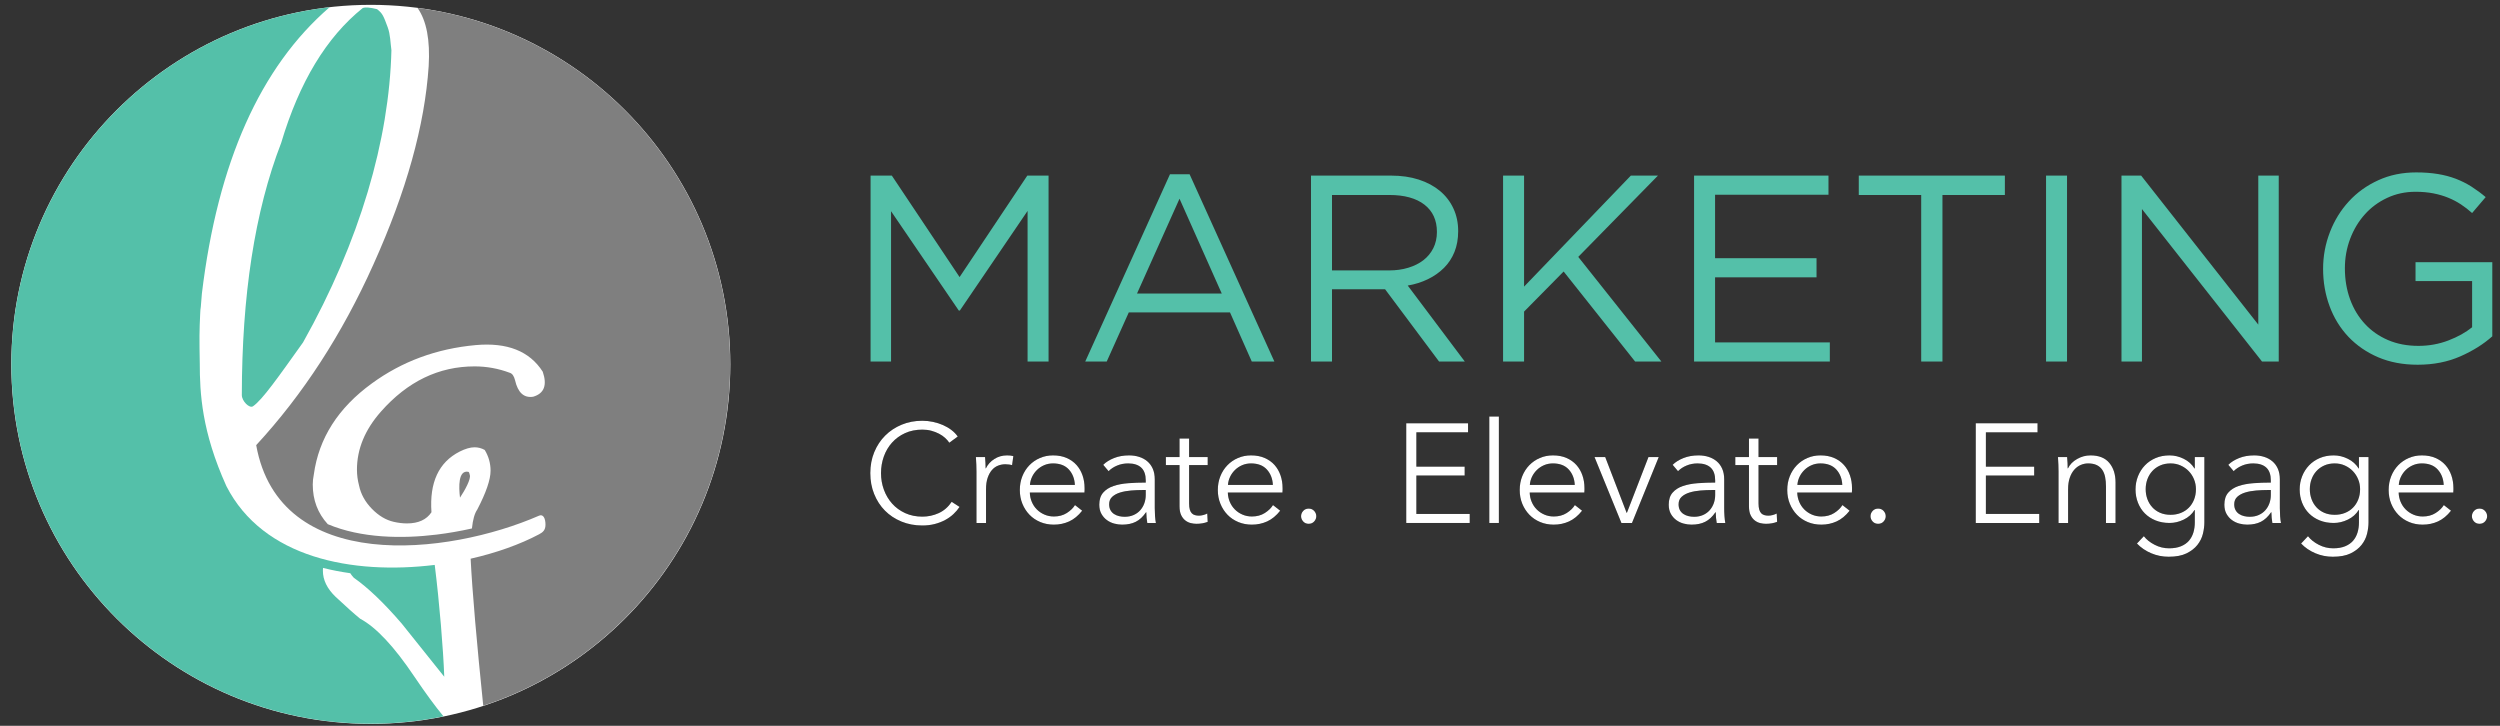 <?xml version="1.0" encoding="UTF-8"?>
<svg width="155px" height="45px" viewBox="0 0 155 45" version="1.1" xmlns="http://www.w3.org/2000/svg" xmlns:xlink="http://www.w3.org/1999/xlink">
    <rect x="0" y="0" width="155" height="45" fill="#333333" stroke="none"/>
    <!-- Generator: Sketch 55.1 (78136) - https://sketchapp.com -->
    <title>New_LG_Logo</title>
    <desc>Created with Sketch.</desc>
    <defs>
        <path d="M6.493,8.429 C6.388,8.586 6.262,8.734 6.113,8.874 C5.965,9.013 5.793,9.136 5.599,9.24 C5.404,9.345 5.188,9.428 4.953,9.489 C4.717,9.55 4.459,9.581 4.18,9.581 C3.715,9.581 3.284,9.499 2.888,9.336 C2.493,9.173 2.152,8.948 1.867,8.66 C1.582,8.372 1.36,8.03 1.2,7.634 C1.039,7.239 0.959,6.805 0.959,6.334 C0.959,5.863 1.041,5.429 1.204,5.033 C1.367,4.638 1.592,4.296 1.88,4.008 C2.168,3.72 2.509,3.494 2.902,3.331 C3.294,3.168 3.72,3.087 4.18,3.087 C4.407,3.087 4.63,3.11 4.848,3.157 C5.066,3.203 5.271,3.269 5.463,3.353 C5.655,3.438 5.83,3.539 5.987,3.659 C6.144,3.778 6.275,3.913 6.38,4.065 L5.856,4.449 C5.792,4.35 5.706,4.251 5.599,4.152 C5.491,4.053 5.364,3.966 5.219,3.89 C5.073,3.814 4.915,3.753 4.743,3.707 C4.571,3.66 4.387,3.637 4.189,3.637 C3.787,3.637 3.428,3.71 3.111,3.855 C2.794,4.001 2.525,4.197 2.304,4.444 C2.083,4.691 1.914,4.978 1.797,5.304 C1.681,5.63 1.623,5.973 1.623,6.334 C1.623,6.695 1.682,7.038 1.802,7.364 C1.921,7.69 2.091,7.976 2.312,8.223 C2.533,8.471 2.803,8.667 3.12,8.813 C3.437,8.958 3.793,9.031 4.189,9.031 C4.544,9.031 4.881,8.958 5.201,8.813 C5.521,8.667 5.789,8.434 6.004,8.114 L6.493,8.429 Z M7.541,6.238 C7.541,6.127 7.538,5.985 7.532,5.81 C7.526,5.636 7.517,5.478 7.506,5.339 L8.073,5.339 C8.085,5.449 8.093,5.572 8.099,5.705 C8.105,5.839 8.108,5.95 8.108,6.037 L8.125,6.037 C8.242,5.799 8.416,5.605 8.649,5.457 C8.882,5.308 9.144,5.234 9.435,5.234 C9.51,5.234 9.579,5.237 9.64,5.243 C9.701,5.249 9.763,5.26 9.827,5.278 L9.749,5.836 C9.714,5.825 9.656,5.813 9.574,5.801 C9.493,5.79 9.411,5.784 9.33,5.784 C9.173,5.784 9.021,5.813 8.876,5.871 C8.73,5.929 8.604,6.021 8.496,6.146 C8.389,6.271 8.301,6.431 8.234,6.626 C8.168,6.821 8.134,7.055 8.134,7.329 L8.134,9.424 L7.541,9.424 L7.541,6.238 Z" id="path-1"></path>
        <path d="M13.642,7.067 C13.624,6.683 13.5,6.364 13.271,6.111 C13.041,5.858 12.713,5.732 12.289,5.732 C12.091,5.732 11.908,5.768 11.739,5.841 C11.57,5.913 11.422,6.012 11.294,6.137 C11.166,6.263 11.064,6.405 10.988,6.565 C10.913,6.725 10.869,6.892 10.857,7.067 L13.642,7.067 Z M14.244,7.259 L14.244,7.39 C14.244,7.437 14.241,7.486 14.235,7.538 L10.849,7.538 C10.854,7.742 10.895,7.934 10.971,8.114 C11.046,8.295 11.151,8.452 11.285,8.586 C11.419,8.72 11.576,8.826 11.756,8.904 C11.937,8.983 12.132,9.022 12.341,9.022 C12.649,9.022 12.916,8.951 13.14,8.808 C13.364,8.666 13.534,8.501 13.65,8.315 L14.095,8.664 C13.851,8.973 13.582,9.194 13.288,9.328 C12.994,9.461 12.679,9.528 12.341,9.528 C12.038,9.528 11.758,9.475 11.499,9.367 C11.24,9.259 11.017,9.109 10.831,8.917 C10.645,8.725 10.498,8.498 10.39,8.237 C10.283,7.975 10.229,7.69 10.229,7.381 C10.229,7.073 10.281,6.788 10.386,6.526 C10.491,6.264 10.636,6.037 10.822,5.845 C11.009,5.653 11.227,5.503 11.477,5.396 C11.727,5.288 11.998,5.234 12.289,5.234 C12.609,5.234 12.891,5.288 13.135,5.396 C13.38,5.503 13.583,5.649 13.746,5.832 C13.909,6.015 14.033,6.229 14.117,6.473 C14.202,6.718 14.244,6.98 14.244,7.259 Z" id="path-2"></path>
        <path d="M18.036,6.788 C18.036,6.433 17.943,6.168 17.757,5.993 C17.571,5.819 17.3,5.732 16.945,5.732 C16.701,5.732 16.474,5.775 16.264,5.863 C16.055,5.95 15.877,6.066 15.732,6.212 L15.4,5.819 C15.569,5.65 15.792,5.51 16.068,5.4 C16.344,5.289 16.657,5.234 17.006,5.234 C17.227,5.234 17.434,5.265 17.626,5.326 C17.818,5.387 17.987,5.478 18.132,5.601 C18.278,5.723 18.391,5.877 18.473,6.063 C18.554,6.249 18.595,6.468 18.595,6.718 L18.595,8.507 C18.595,8.664 18.601,8.827 18.612,8.996 C18.624,9.165 18.641,9.307 18.665,9.424 L18.132,9.424 C18.115,9.325 18.1,9.217 18.089,9.101 C18.077,8.984 18.071,8.871 18.071,8.76 L18.054,8.76 C17.867,9.034 17.657,9.23 17.421,9.349 C17.185,9.469 16.902,9.528 16.57,9.528 C16.413,9.528 16.251,9.507 16.085,9.463 C15.92,9.419 15.768,9.348 15.632,9.249 C15.495,9.15 15.381,9.022 15.291,8.865 C15.201,8.708 15.156,8.516 15.156,8.289 C15.156,7.975 15.236,7.726 15.396,7.543 C15.556,7.359 15.77,7.223 16.037,7.132 C16.305,7.042 16.612,6.984 16.958,6.958 C17.304,6.932 17.664,6.919 18.036,6.919 L18.036,6.788 Z M17.862,7.381 C17.617,7.381 17.371,7.391 17.124,7.412 C16.877,7.432 16.653,7.473 16.452,7.534 C16.251,7.595 16.087,7.684 15.959,7.8 C15.831,7.917 15.767,8.071 15.767,8.263 C15.767,8.408 15.795,8.53 15.85,8.629 C15.905,8.728 15.979,8.808 16.072,8.869 C16.165,8.93 16.269,8.974 16.382,9 C16.496,9.026 16.611,9.04 16.727,9.04 C16.936,9.04 17.123,9.003 17.286,8.93 C17.449,8.858 17.585,8.759 17.696,8.634 C17.806,8.509 17.891,8.365 17.949,8.202 C18.007,8.039 18.036,7.867 18.036,7.687 L18.036,7.381 L17.862,7.381 Z M21.877,5.836 L20.724,5.836 L20.724,8.219 C20.724,8.37 20.739,8.496 20.768,8.594 C20.797,8.693 20.839,8.77 20.895,8.826 C20.95,8.881 21.015,8.919 21.091,8.939 C21.167,8.96 21.248,8.97 21.335,8.97 C21.417,8.97 21.503,8.958 21.593,8.935 C21.683,8.912 21.769,8.88 21.85,8.839 L21.877,9.354 C21.772,9.395 21.663,9.425 21.549,9.445 C21.436,9.466 21.312,9.476 21.178,9.476 C21.068,9.476 20.951,9.461 20.829,9.432 C20.707,9.403 20.594,9.348 20.489,9.267 C20.384,9.185 20.298,9.074 20.231,8.935 C20.164,8.795 20.131,8.612 20.131,8.385 L20.131,5.836 L19.284,5.836 L19.284,5.339 L20.131,5.339 L20.131,4.187 L20.724,4.187 L20.724,5.339 L21.877,5.339 L21.877,5.836 Z" id="path-3"></path>
        <path d="M25.918,7.067 C25.9,6.683 25.777,6.364 25.547,6.111 C25.317,5.858 24.99,5.732 24.565,5.732 C24.367,5.732 24.184,5.768 24.015,5.841 C23.846,5.913 23.698,6.012 23.57,6.137 C23.442,6.263 23.34,6.405 23.264,6.565 C23.189,6.725 23.145,6.892 23.133,7.067 L25.918,7.067 Z M26.52,7.259 L26.52,7.39 C26.52,7.437 26.517,7.486 26.511,7.538 L23.125,7.538 C23.131,7.742 23.171,7.934 23.247,8.114 C23.323,8.295 23.427,8.452 23.561,8.586 C23.695,8.72 23.852,8.826 24.032,8.904 C24.213,8.983 24.408,9.022 24.617,9.022 C24.926,9.022 25.192,8.951 25.416,8.808 C25.64,8.666 25.81,8.501 25.926,8.315 L26.372,8.664 C26.127,8.973 25.858,9.194 25.564,9.328 C25.27,9.461 24.955,9.528 24.617,9.528 C24.315,9.528 24.034,9.475 23.775,9.367 C23.516,9.259 23.293,9.109 23.107,8.917 C22.921,8.725 22.774,8.498 22.667,8.237 C22.559,7.975 22.505,7.69 22.505,7.381 C22.505,7.073 22.557,6.788 22.662,6.526 C22.767,6.264 22.912,6.037 23.099,5.845 C23.285,5.653 23.503,5.503 23.753,5.396 C24.003,5.288 24.274,5.234 24.565,5.234 C24.885,5.234 25.167,5.288 25.412,5.396 C25.656,5.503 25.86,5.649 26.023,5.832 C26.185,6.015 26.309,6.229 26.393,6.473 C26.478,6.718 26.52,6.98 26.52,7.259 Z" id="path-4"></path>
        <path d="M28.61,9.005 C28.61,9.127 28.566,9.236 28.479,9.332 C28.391,9.428 28.278,9.476 28.138,9.476 C27.999,9.476 27.885,9.428 27.798,9.332 C27.711,9.236 27.667,9.127 27.667,9.005 C27.667,8.882 27.711,8.773 27.798,8.677 C27.885,8.581 27.999,8.533 28.138,8.533 C28.278,8.533 28.391,8.581 28.479,8.677 C28.566,8.773 28.61,8.882 28.61,9.005 Z" id="path-5"></path>
        <path d="M34.815,8.865 L38.123,8.865 L38.123,9.424 L34.187,9.424 L34.187,3.244 L38.019,3.244 L38.019,3.803 L34.815,3.803 L34.815,5.932 L37.809,5.932 L37.809,6.482 L34.815,6.482 L34.815,8.865 Z M39.93,9.424 L39.337,9.424 L39.337,2.825 L39.93,2.825 L39.93,9.424 Z" id="path-6"></path>
        <path d="M44.635,7.067 C44.617,6.683 44.493,6.364 44.264,6.111 C44.034,5.858 43.706,5.732 43.282,5.732 C43.084,5.732 42.901,5.768 42.732,5.841 C42.563,5.913 42.415,6.012 42.287,6.137 C42.159,6.263 42.057,6.405 41.981,6.565 C41.906,6.725 41.862,6.892 41.85,7.067 L44.635,7.067 Z M45.237,7.259 L45.237,7.39 C45.237,7.437 45.234,7.486 45.228,7.538 L41.841,7.538 C41.847,7.742 41.888,7.934 41.964,8.114 C42.039,8.295 42.144,8.452 42.278,8.586 C42.412,8.72 42.569,8.826 42.749,8.904 C42.93,8.983 43.125,9.022 43.334,9.022 C43.642,9.022 43.909,8.951 44.133,8.808 C44.357,8.666 44.527,8.501 44.643,8.315 L45.088,8.664 C44.844,8.973 44.575,9.194 44.281,9.328 C43.987,9.461 43.672,9.528 43.334,9.528 C43.031,9.528 42.751,9.475 42.492,9.367 C42.233,9.259 42.01,9.109 41.824,8.917 C41.638,8.725 41.491,8.498 41.383,8.237 C41.276,7.975 41.222,7.69 41.222,7.381 C41.222,7.073 41.274,6.788 41.379,6.526 C41.484,6.264 41.629,6.037 41.815,5.845 C42.002,5.653 42.22,5.503 42.47,5.396 C42.72,5.288 42.991,5.234 43.282,5.234 C43.602,5.234 43.884,5.288 44.128,5.396 C44.373,5.503 44.576,5.649 44.739,5.832 C44.902,6.015 45.026,6.229 45.11,6.473 C45.195,6.718 45.237,6.98 45.237,7.259 Z" id="path-7"></path>
        <path d="M48.183,9.424 L47.528,9.424 L45.861,5.339 L46.524,5.339 L47.851,8.795 L47.868,8.795 L49.204,5.339 L49.841,5.339 L48.183,9.424 Z M53.341,6.788 C53.341,6.433 53.248,6.168 53.062,5.993 C52.875,5.819 52.605,5.732 52.25,5.732 C52.005,5.732 51.779,5.775 51.569,5.863 C51.36,5.95 51.182,6.066 51.037,6.212 L50.705,5.819 C50.874,5.65 51.096,5.51 51.373,5.4 C51.649,5.289 51.962,5.234 52.311,5.234 C52.532,5.234 52.739,5.265 52.931,5.326 C53.123,5.387 53.291,5.478 53.437,5.601 C53.582,5.723 53.696,5.877 53.777,6.063 C53.859,6.249 53.9,6.468 53.9,6.718 L53.9,8.507 C53.9,8.664 53.905,8.827 53.917,8.996 C53.929,9.165 53.946,9.307 53.969,9.424 L53.437,9.424 C53.419,9.325 53.405,9.217 53.393,9.101 C53.382,8.984 53.376,8.871 53.376,8.76 L53.358,8.76 C53.172,9.034 52.961,9.23 52.726,9.349 C52.49,9.469 52.206,9.528 51.875,9.528 C51.717,9.528 51.556,9.507 51.39,9.463 C51.224,9.419 51.073,9.348 50.936,9.249 C50.8,9.15 50.686,9.022 50.596,8.865 C50.506,8.708 50.461,8.516 50.461,8.289 C50.461,7.975 50.541,7.726 50.701,7.543 C50.861,7.359 51.074,7.223 51.342,7.132 C51.61,7.042 51.917,6.984 52.263,6.958 C52.609,6.932 52.968,6.919 53.341,6.919 L53.341,6.788 Z M53.166,7.381 C52.922,7.381 52.676,7.391 52.429,7.412 C52.182,7.432 51.957,7.473 51.757,7.534 C51.556,7.595 51.392,7.684 51.264,7.8 C51.136,7.917 51.072,8.071 51.072,8.263 C51.072,8.408 51.099,8.53 51.154,8.629 C51.21,8.728 51.284,8.808 51.377,8.869 C51.47,8.93 51.573,8.974 51.687,9 C51.8,9.026 51.915,9.04 52.032,9.04 C52.241,9.04 52.427,9.003 52.59,8.93 C52.753,8.858 52.89,8.759 53,8.634 C53.111,8.509 53.195,8.365 53.254,8.202 C53.312,8.039 53.341,7.867 53.341,7.687 L53.341,7.381 L53.166,7.381 Z M57.181,5.836 L56.029,5.836 L56.029,8.219 C56.029,8.37 56.044,8.496 56.073,8.594 C56.102,8.693 56.144,8.77 56.199,8.826 C56.255,8.881 56.32,8.919 56.396,8.939 C56.471,8.96 56.553,8.97 56.64,8.97 C56.722,8.97 56.807,8.958 56.898,8.935 C56.988,8.912 57.074,8.88 57.155,8.839 L57.181,9.354 C57.077,9.395 56.967,9.425 56.854,9.445 C56.741,9.466 56.617,9.476 56.483,9.476 C56.372,9.476 56.256,9.461 56.134,9.432 C56.012,9.403 55.898,9.348 55.794,9.267 C55.689,9.185 55.603,9.074 55.536,8.935 C55.469,8.795 55.436,8.612 55.436,8.385 L55.436,5.836 L54.589,5.836 L54.589,5.339 L55.436,5.339 L55.436,4.187 L56.029,4.187 L56.029,5.339 L57.181,5.339 L57.181,5.836 Z" id="path-8"></path>
        <path d="M61.222,7.067 C61.205,6.683 61.081,6.364 60.852,6.111 C60.622,5.858 60.294,5.732 59.87,5.732 C59.672,5.732 59.488,5.768 59.32,5.841 C59.151,5.913 59.003,6.012 58.875,6.137 C58.747,6.263 58.645,6.405 58.569,6.565 C58.493,6.725 58.45,6.892 58.438,7.067 L61.222,7.067 Z M61.825,7.259 L61.825,7.39 C61.825,7.437 61.822,7.486 61.816,7.538 L58.429,7.538 C58.435,7.742 58.476,7.934 58.552,8.114 C58.627,8.295 58.732,8.452 58.866,8.586 C59,8.72 59.157,8.826 59.337,8.904 C59.518,8.983 59.712,9.022 59.922,9.022 C60.23,9.022 60.497,8.951 60.721,8.808 C60.945,8.666 61.115,8.501 61.231,8.315 L61.676,8.664 C61.432,8.973 61.163,9.194 60.869,9.328 C60.575,9.461 60.259,9.528 59.922,9.528 C59.619,9.528 59.339,9.475 59.08,9.367 C58.821,9.259 58.598,9.109 58.412,8.917 C58.226,8.725 58.079,8.498 57.971,8.237 C57.864,7.975 57.81,7.69 57.81,7.381 C57.81,7.073 57.862,6.788 57.967,6.526 C58.072,6.264 58.217,6.037 58.403,5.845 C58.589,5.653 58.808,5.503 59.058,5.396 C59.308,5.288 59.579,5.234 59.87,5.234 C60.19,5.234 60.472,5.288 60.716,5.396 C60.961,5.503 61.164,5.649 61.327,5.832 C61.49,6.015 61.614,6.229 61.698,6.473 C61.783,6.718 61.825,6.98 61.825,7.259 Z" id="path-9"></path>
        <path d="M63.915,9.005 C63.915,9.127 63.871,9.236 63.784,9.332 C63.697,9.428 63.583,9.476 63.444,9.476 C63.304,9.476 63.191,9.428 63.103,9.332 C63.016,9.236 62.972,9.127 62.972,9.005 C62.972,8.882 63.016,8.773 63.103,8.677 C63.191,8.581 63.304,8.533 63.444,8.533 C63.583,8.533 63.697,8.581 63.784,8.677 C63.871,8.773 63.915,8.882 63.915,9.005 Z" id="path-10"></path>
        <path d="M70.125,8.865 L73.433,8.865 L73.433,9.424 L69.497,9.424 L69.497,3.244 L73.328,3.244 L73.328,3.803 L70.125,3.803 L70.125,5.932 L73.119,5.932 L73.119,6.482 L70.125,6.482 L70.125,8.865 Z M75.161,5.339 C75.173,5.449 75.182,5.572 75.188,5.705 C75.193,5.839 75.196,5.95 75.196,6.037 L75.214,6.037 C75.33,5.799 75.519,5.605 75.781,5.457 C76.043,5.308 76.319,5.234 76.61,5.234 C77.128,5.234 77.517,5.388 77.775,5.697 C78.034,6.005 78.164,6.412 78.164,6.919 L78.164,9.424 L77.57,9.424 L77.57,7.163 C77.57,6.948 77.553,6.753 77.518,6.578 C77.483,6.404 77.423,6.254 77.339,6.129 C77.255,6.004 77.141,5.906 76.999,5.836 C76.856,5.767 76.677,5.732 76.462,5.732 C76.305,5.732 76.152,5.764 76.004,5.828 C75.855,5.892 75.723,5.989 75.607,6.12 C75.49,6.251 75.397,6.417 75.327,6.618 C75.257,6.818 75.222,7.055 75.222,7.329 L75.222,9.424 L74.629,9.424 L74.629,6.238 C74.629,6.127 74.626,5.985 74.62,5.81 C74.614,5.636 74.606,5.478 74.594,5.339 L75.161,5.339 Z M79.918,10.244 C80.081,10.454 80.304,10.631 80.586,10.776 C80.868,10.922 81.166,10.995 81.481,10.995 C81.772,10.995 82.019,10.953 82.223,10.868 C82.426,10.784 82.591,10.669 82.716,10.523 C82.841,10.378 82.932,10.208 82.991,10.013 C83.049,9.818 83.078,9.61 83.078,9.389 L83.078,8.621 L83.06,8.621 C82.903,8.877 82.681,9.074 82.393,9.214 C82.105,9.354 81.812,9.424 81.516,9.424 C81.195,9.424 80.906,9.371 80.647,9.267 C80.388,9.162 80.167,9.018 79.984,8.834 C79.8,8.651 79.658,8.432 79.556,8.175 C79.454,7.919 79.403,7.643 79.403,7.346 C79.403,7.055 79.454,6.782 79.556,6.526 C79.658,6.27 79.8,6.046 79.984,5.854 C80.167,5.662 80.388,5.51 80.647,5.4 C80.906,5.289 81.195,5.234 81.516,5.234 C81.812,5.234 82.103,5.304 82.388,5.444 C82.673,5.583 82.897,5.784 83.06,6.046 L83.078,6.046 L83.078,5.339 L83.671,5.339 L83.671,9.389 C83.671,9.61 83.641,9.845 83.58,10.096 C83.519,10.346 83.405,10.576 83.239,10.785 C83.074,10.995 82.848,11.169 82.563,11.309 C82.278,11.449 81.908,11.518 81.454,11.518 C81.076,11.518 80.715,11.446 80.372,11.3 C80.029,11.155 79.735,10.954 79.491,10.698 L79.918,10.244 Z M80.032,7.329 C80.032,7.544 80.067,7.748 80.136,7.94 C80.206,8.132 80.307,8.301 80.438,8.446 C80.569,8.592 80.73,8.706 80.922,8.791 C81.114,8.875 81.332,8.917 81.577,8.917 C81.804,8.917 82.013,8.88 82.205,8.804 C82.397,8.728 82.563,8.621 82.703,8.481 C82.842,8.341 82.951,8.174 83.03,7.979 C83.108,7.784 83.148,7.567 83.148,7.329 C83.148,7.114 83.108,6.91 83.03,6.718 C82.951,6.526 82.842,6.357 82.703,6.212 C82.563,6.066 82.397,5.95 82.205,5.863 C82.013,5.775 81.804,5.732 81.577,5.732 C81.332,5.732 81.114,5.775 80.922,5.863 C80.73,5.95 80.569,6.066 80.438,6.212 C80.307,6.357 80.206,6.526 80.136,6.718 C80.067,6.91 80.032,7.114 80.032,7.329 Z M87.791,6.788 C87.791,6.433 87.698,6.168 87.512,5.993 C87.326,5.819 87.055,5.732 86.7,5.732 C86.456,5.732 86.229,5.775 86.019,5.863 C85.81,5.95 85.632,6.066 85.487,6.212 L85.155,5.819 C85.324,5.65 85.547,5.51 85.823,5.4 C86.099,5.289 86.412,5.234 86.761,5.234 C86.982,5.234 87.189,5.265 87.381,5.326 C87.573,5.387 87.742,5.478 87.887,5.601 C88.033,5.723 88.146,5.877 88.228,6.063 C88.309,6.249 88.35,6.468 88.35,6.718 L88.35,8.507 C88.35,8.664 88.356,8.827 88.367,8.996 C88.379,9.165 88.396,9.307 88.42,9.424 L87.887,9.424 C87.87,9.325 87.855,9.217 87.843,9.101 C87.832,8.984 87.826,8.871 87.826,8.76 L87.809,8.76 C87.622,9.034 87.411,9.23 87.176,9.349 C86.94,9.469 86.656,9.528 86.325,9.528 C86.168,9.528 86.006,9.507 85.84,9.463 C85.675,9.419 85.523,9.348 85.386,9.249 C85.25,9.15 85.136,9.022 85.046,8.865 C84.956,8.708 84.911,8.516 84.911,8.289 C84.911,7.975 84.991,7.726 85.151,7.543 C85.311,7.359 85.525,7.223 85.792,7.132 C86.06,7.042 86.367,6.984 86.713,6.958 C87.059,6.932 87.419,6.919 87.791,6.919 L87.791,6.788 Z M87.617,7.381 C87.372,7.381 87.126,7.391 86.879,7.412 C86.632,7.432 86.408,7.473 86.207,7.534 C86.006,7.595 85.842,7.684 85.714,7.8 C85.586,7.917 85.522,8.071 85.522,8.263 C85.522,8.408 85.549,8.53 85.605,8.629 C85.66,8.728 85.734,8.808 85.827,8.869 C85.92,8.93 86.024,8.974 86.137,9 C86.251,9.026 86.365,9.04 86.482,9.04 C86.691,9.04 86.878,9.003 87.04,8.93 C87.203,8.858 87.34,8.759 87.451,8.634 C87.561,8.509 87.646,8.365 87.704,8.202 C87.762,8.039 87.791,7.867 87.791,7.687 L87.791,7.381 L87.617,7.381 Z M90.095,10.244 C90.258,10.454 90.481,10.631 90.763,10.776 C91.045,10.922 91.343,10.995 91.658,10.995 C91.949,10.995 92.196,10.953 92.4,10.868 C92.603,10.784 92.768,10.669 92.893,10.523 C93.018,10.378 93.109,10.208 93.168,10.013 C93.226,9.818 93.255,9.61 93.255,9.389 L93.255,8.621 L93.238,8.621 C93.08,8.877 92.858,9.074 92.57,9.214 C92.282,9.354 91.989,9.424 91.693,9.424 C91.373,9.424 91.083,9.371 90.824,9.267 C90.565,9.162 90.344,9.018 90.161,8.834 C89.978,8.651 89.835,8.432 89.733,8.175 C89.631,7.919 89.58,7.643 89.58,7.346 C89.58,7.055 89.631,6.782 89.733,6.526 C89.835,6.27 89.978,6.046 90.161,5.854 C90.344,5.662 90.565,5.51 90.824,5.4 C91.083,5.289 91.373,5.234 91.693,5.234 C91.989,5.234 92.28,5.304 92.565,5.444 C92.851,5.583 93.075,5.784 93.238,6.046 L93.255,6.046 L93.255,5.339 L93.848,5.339 L93.848,9.389 C93.848,9.61 93.818,9.845 93.757,10.096 C93.696,10.346 93.582,10.576 93.416,10.785 C93.251,10.995 93.025,11.169 92.74,11.309 C92.455,11.449 92.085,11.518 91.632,11.518 C91.253,11.518 90.893,11.446 90.549,11.3 C90.206,11.155 89.912,10.954 89.668,10.698 L90.095,10.244 Z M90.209,7.329 C90.209,7.544 90.244,7.748 90.314,7.94 C90.383,8.132 90.484,8.301 90.615,8.446 C90.746,8.592 90.907,8.706 91.099,8.791 C91.291,8.875 91.509,8.917 91.754,8.917 C91.981,8.917 92.19,8.88 92.382,8.804 C92.574,8.728 92.74,8.621 92.88,8.481 C93.019,8.341 93.128,8.174 93.207,7.979 C93.286,7.784 93.325,7.567 93.325,7.329 C93.325,7.114 93.286,6.91 93.207,6.718 C93.128,6.526 93.019,6.357 92.88,6.212 C92.74,6.066 92.574,5.95 92.382,5.863 C92.19,5.775 91.981,5.732 91.754,5.732 C91.509,5.732 91.291,5.775 91.099,5.863 C90.907,5.95 90.746,6.066 90.615,6.212 C90.484,6.357 90.383,6.526 90.314,6.718 C90.244,6.91 90.209,7.114 90.209,7.329 Z" id="path-11"></path>
        <path d="M98.509,7.067 C98.492,6.683 98.368,6.364 98.138,6.111 C97.909,5.858 97.581,5.732 97.156,5.732 C96.959,5.732 96.775,5.768 96.607,5.841 C96.438,5.913 96.289,6.012 96.161,6.137 C96.033,6.263 95.932,6.405 95.856,6.565 C95.78,6.725 95.737,6.892 95.725,7.067 L98.509,7.067 Z M99.112,7.259 L99.112,7.39 C99.112,7.437 99.109,7.486 99.103,7.538 L95.716,7.538 C95.722,7.742 95.763,7.934 95.839,8.114 C95.914,8.295 96.019,8.452 96.153,8.586 C96.287,8.72 96.444,8.826 96.624,8.904 C96.804,8.983 96.999,9.022 97.209,9.022 C97.517,9.022 97.783,8.951 98.007,8.808 C98.231,8.666 98.402,8.501 98.518,8.315 L98.963,8.664 C98.719,8.973 98.45,9.194 98.156,9.328 C97.862,9.461 97.546,9.528 97.209,9.528 C96.906,9.528 96.625,9.475 96.367,9.367 C96.108,9.259 95.885,9.109 95.699,8.917 C95.513,8.725 95.366,8.498 95.258,8.237 C95.15,7.975 95.097,7.69 95.097,7.381 C95.097,7.073 95.149,6.788 95.254,6.526 C95.358,6.264 95.504,6.037 95.69,5.845 C95.876,5.653 96.095,5.503 96.345,5.396 C96.595,5.288 96.866,5.234 97.156,5.234 C97.476,5.234 97.759,5.288 98.003,5.396 C98.247,5.503 98.451,5.649 98.614,5.832 C98.777,6.015 98.901,6.229 98.985,6.473 C99.069,6.718 99.112,6.98 99.112,7.259 Z" id="path-12"></path>
        <path d="M101.202,9.005 C101.202,9.127 101.158,9.236 101.071,9.332 C100.984,9.428 100.87,9.476 100.731,9.476 C100.591,9.476 100.478,9.428 100.39,9.332 C100.303,9.236 100.259,9.127 100.259,9.005 C100.259,8.882 100.303,8.773 100.39,8.677 C100.478,8.581 100.591,8.533 100.731,8.533 C100.87,8.533 100.984,8.581 101.071,8.677 C101.158,8.773 101.202,8.882 101.202,9.005 Z" id="path-13"></path>
    </defs>
    <g id="Page-1" stroke="none" stroke-width="1" fill="none" fill-rule="evenodd">
        <g id="New_LG_Logo" transform="translate(0, -1)" fill-rule="nonzero">
            <g id="Text" transform="translate(53, 11)">
                <path d="M10.71,3.077 L10.71,12.415 L12.011,12.415 L12.011,0.887 L10.693,0.887 L6.494,7.179 L2.293,0.887 L0.976,0.887 L0.976,12.415 L2.245,12.415 L2.245,3.094 L6.444,9.253 L6.511,9.253 L10.71,3.077 Z M20.756,0.805 L19.538,0.805 L14.285,12.415 L15.617,12.415 L16.985,9.369 L23.26,9.369 L24.61,12.415 L26.011,12.415 L20.756,0.805 Z M22.749,8.199 L17.495,8.199 L20.13,2.32 L22.749,8.199 Z M37.818,12.415 L34.279,7.704 C34.727,7.628 35.146,7.496 35.529,7.31 C35.914,7.123 36.246,6.89 36.526,6.61 C36.806,6.33 37.024,6.001 37.177,5.621 C37.331,5.242 37.407,4.811 37.407,4.329 C37.407,3.813 37.308,3.344 37.11,2.921 C36.914,2.497 36.633,2.136 36.271,1.833 C35.908,1.533 35.472,1.298 34.961,1.134 C34.452,0.969 33.877,0.887 33.24,0.887 L28.282,0.887 L28.282,12.415 L29.584,12.415 L29.584,7.936 L32.877,7.936 L36.222,12.415 L37.818,12.415 Z M36.089,4.378 C36.089,4.751 36.015,5.086 35.867,5.383 C35.718,5.679 35.512,5.93 35.251,6.132 C34.987,6.335 34.673,6.492 34.31,6.601 C33.948,6.712 33.553,6.766 33.124,6.766 L29.584,6.766 L29.584,2.089 L33.141,2.089 C34.075,2.089 34.799,2.289 35.316,2.689 C35.832,3.091 36.089,3.653 36.089,4.378 Z M44.852,5.927 L49.793,0.887 L48.113,0.887 L41.492,7.771 L41.492,0.887 L40.19,0.887 L40.19,12.415 L41.492,12.415 L41.492,9.319 L43.946,6.833 L48.377,12.415 L50.006,12.415 L44.852,5.927 Z M60.366,0.887 L52.032,0.887 L52.032,12.415 L60.449,12.415 L60.449,11.23 L53.334,11.23 L53.334,7.194 L59.625,7.194 L59.625,6.009 L53.334,6.009 L53.334,2.072 L60.366,2.072 L60.366,0.887 Z M67.432,2.089 L71.302,2.089 L71.302,0.887 L62.244,0.887 L62.244,2.089 L66.114,2.089 L66.114,12.415 L67.432,12.415 L67.432,2.089 Z M73.855,12.415 L75.156,12.415 L75.156,0.887 L73.855,0.887 L73.855,12.415 Z M87.014,10.126 L79.751,0.887 L78.532,0.887 L78.532,12.415 L79.801,12.415 L79.801,2.961 L87.245,12.415 L88.282,12.415 L88.282,0.887 L87.014,0.887 L87.014,10.126 Z M101.523,10.851 L101.523,6.256 L96.763,6.256 L96.763,7.426 L100.271,7.426 L100.271,10.29 C99.877,10.61 99.387,10.882 98.806,11.106 C98.223,11.33 97.604,11.444 96.945,11.444 C96.243,11.444 95.611,11.324 95.05,11.081 C94.491,10.84 94.013,10.505 93.619,10.076 C93.222,9.648 92.918,9.14 92.704,8.554 C92.491,7.967 92.383,7.327 92.383,6.634 C92.383,5.987 92.494,5.375 92.712,4.799 C92.932,4.222 93.234,3.72 93.619,3.292 C94.002,2.862 94.463,2.522 95.002,2.27 C95.54,2.017 96.127,1.89 96.763,1.89 C97.169,1.89 97.541,1.924 97.877,1.99 C98.21,2.056 98.517,2.147 98.797,2.262 C99.078,2.377 99.338,2.514 99.58,2.674 C99.821,2.833 100.052,3.012 100.271,3.208 L101.112,2.221 C100.827,1.978 100.532,1.763 100.231,1.57 C99.928,1.378 99.605,1.216 99.259,1.083 C98.914,0.952 98.54,0.853 98.14,0.788 C97.738,0.723 97.296,0.689 96.812,0.689 C95.945,0.689 95.158,0.85 94.45,1.176 C93.741,1.499 93.134,1.935 92.63,2.485 C92.126,3.034 91.732,3.67 91.454,4.394 C91.173,5.119 91.032,5.877 91.032,6.667 C91.032,7.491 91.168,8.265 91.437,8.99 C91.706,9.715 92.094,10.345 92.605,10.885 C93.117,11.421 93.731,11.844 94.45,12.152 C95.168,12.458 95.984,12.613 96.896,12.613 C97.874,12.613 98.754,12.44 99.54,12.095 C100.325,11.749 100.985,11.333 101.523,10.851 Z" id="Fill-1" fill="#54C0A9"></path>
                <g id="Create.--Elevate.--Engage." transform="translate(0, 13)">
                    <g id="Cr">
                        <use fill="#000000" xlink:href="#path-1"></use>
                        <use fill="#FFFFFF" xlink:href="#path-1"></use>
                    </g>
                    <g id="e">
                        <use fill="#000000" xlink:href="#path-2"></use>
                        <use fill="#FFFFFF" xlink:href="#path-2"></use>
                    </g>
                    <g id="at">
                        <use fill="#000000" xlink:href="#path-3"></use>
                        <use fill="#FFFFFF" xlink:href="#path-3"></use>
                    </g>
                    <g id="e">
                        <use fill="#000000" xlink:href="#path-4"></use>
                        <use fill="#FFFFFF" xlink:href="#path-4"></use>
                    </g>
                    <g id=".">
                        <use fill="#000000" xlink:href="#path-5"></use>
                        <use fill="#FFFFFF" xlink:href="#path-5"></use>
                    </g>
                    <g id="El">
                        <use fill="#000000" xlink:href="#path-6"></use>
                        <use fill="#FFFFFF" xlink:href="#path-6"></use>
                    </g>
                    <g id="e">
                        <use fill="#000000" xlink:href="#path-7"></use>
                        <use fill="#FFFFFF" xlink:href="#path-7"></use>
                    </g>
                    <g id="vat">
                        <use fill="#000000" xlink:href="#path-8"></use>
                        <use fill="#FFFFFF" xlink:href="#path-8"></use>
                    </g>
                    <g id="e">
                        <use fill="#000000" xlink:href="#path-9"></use>
                        <use fill="#FFFFFF" xlink:href="#path-9"></use>
                    </g>
                    <g id=".">
                        <use fill="#000000" xlink:href="#path-10"></use>
                        <use fill="#FFFFFF" xlink:href="#path-10"></use>
                    </g>
                    <g id="Engag">
                        <use fill="#000000" xlink:href="#path-11"></use>
                        <use fill="#FFFFFF" xlink:href="#path-11"></use>
                    </g>
                    <g id="e">
                        <use fill="#000000" xlink:href="#path-12"></use>
                        <use fill="#FFFFFF" xlink:href="#path-12"></use>
                    </g>
                    <g id=".">
                        <use fill="#000000" xlink:href="#path-13"></use>
                        <use fill="#FFFFFF" xlink:href="#path-13"></use>
                    </g>
                </g>
            </g>
            <circle id="Oval" fill="#FFFFFF" cx="22.99" cy="23.59" r="22.29"></circle>
            <g id="Circle" transform="translate(0, 0.5)">
                <path d="M23.055,24.272 C24.925,22.908 27.071,22.116 29.491,21.896 C31.45,21.72 32.835,22.27 33.65,23.546 C33.936,24.382 33.738,24.898 33.055,25.097 C32.483,25.185 32.109,24.844 31.933,24.074 C31.867,23.81 31.758,23.656 31.603,23.612 C30.899,23.348 30.173,23.216 29.425,23.216 C27.202,23.216 25.266,24.151 23.617,26.021 C22.626,27.144 22.131,28.342 22.131,29.619 C22.131,29.949 22.175,30.278 22.263,30.608 C22.373,31.137 22.637,31.615 23.055,32.044 C23.473,32.473 23.925,32.743 24.408,32.853 C24.694,32.919 24.97,32.952 25.233,32.952 C25.938,32.952 26.444,32.721 26.751,32.259 C26.62,30.411 27.202,29.157 28.501,28.497 C28.853,28.32 29.161,28.232 29.425,28.232 C29.645,28.232 29.854,28.287 30.052,28.397 C30.294,28.793 30.415,29.223 30.415,29.685 C30.415,30.234 30.14,31.038 29.59,32.094 C29.429,32.324 29.319,32.699 29.259,33.265 C28.529,33.429 27.794,33.556 27.071,33.645 C24.934,33.907 22.402,33.876 20.323,33 C19.702,32.323 19.391,31.504 19.391,30.543 C19.391,30.344 19.413,30.136 19.457,29.916 C19.765,27.671 20.965,25.79 23.055,24.272 M29.029,29.751 C28.405,29.64 28.439,30.691 28.52,31.353 C28.828,30.891 29.209,30.195 29.128,29.949 C29.094,29.844 29.097,29.763 29.029,29.751 M45.269,23.087 C45.269,11.767 36.822,2.415 25.888,0.993 C26.445,1.782 26.675,2.984 26.578,4.6 C26.336,8.274 25.191,12.377 23.145,16.911 C21.209,21.223 18.789,24.953 15.884,28.099 C17.323,36.128 27.75,34.945 33.424,32.471 C33.669,32.364 33.82,32.614 33.82,33.032 C33.82,33.362 33.664,33.499 33.424,33.626 C32.24,34.254 30.775,34.777 29.18,35.139 C29.275,37.105 29.564,40.403 29.961,44.256 C38.851,41.328 45.269,32.956 45.269,23.087" id="Fill-3" fill="#7F7F7F"></path>
                <path d="M18.789,21.729 C22.31,15.46 24.136,9.154 24.268,3.61 C24.201,3.147 24.208,2.651 24.037,2.19 C23.785,1.513 23.728,1.333 23.376,1.068 C22.936,0.958 22.639,0.936 22.485,1.002 C20.241,2.806 18.558,5.59 17.435,9.353 C15.785,13.621 15,18.836 14.993,24.996 C14.993,25.368 15.466,25.841 15.686,25.689 C16.272,25.287 17.248,23.885 18.789,21.729 M14.036,30.64 C12.504,27.252 12.386,24.865 12.386,23.016 C12.386,23.016 12.348,21.343 12.382,20.661 C12.408,20.147 12.411,19.705 12.45,19.526 L12.518,18.693 C13.499,10.573 16.135,4.659 20.433,0.95 C9.331,2.218 0.706,11.647 0.706,23.087 C0.706,35.392 10.684,45.37 22.987,45.37 C24.532,45.37 26.04,45.213 27.496,44.913 C26.968,44.273 26.368,43.455 25.696,42.458 C24.441,40.587 23.319,39.388 22.329,38.86 C21.977,38.574 21.471,38.123 20.811,37.506 C20.283,37 20.019,36.461 20.019,35.889 C20.019,35.831 20.021,35.771 20.026,35.711 C20.582,35.852 21.149,35.959 21.717,36.039 C21.767,36.122 21.839,36.215 21.933,36.318 C22.813,36.935 23.804,37.88 24.903,39.157 C25.014,39.289 25.894,40.389 27.544,42.458 C27.48,40.722 27.248,37.892 26.953,35.525 C21.837,36.149 16.313,35.094 14.036,30.64" id="Fill-5" fill="#54C0A9"></path>
            </g>
        </g>
    </g>
</svg>